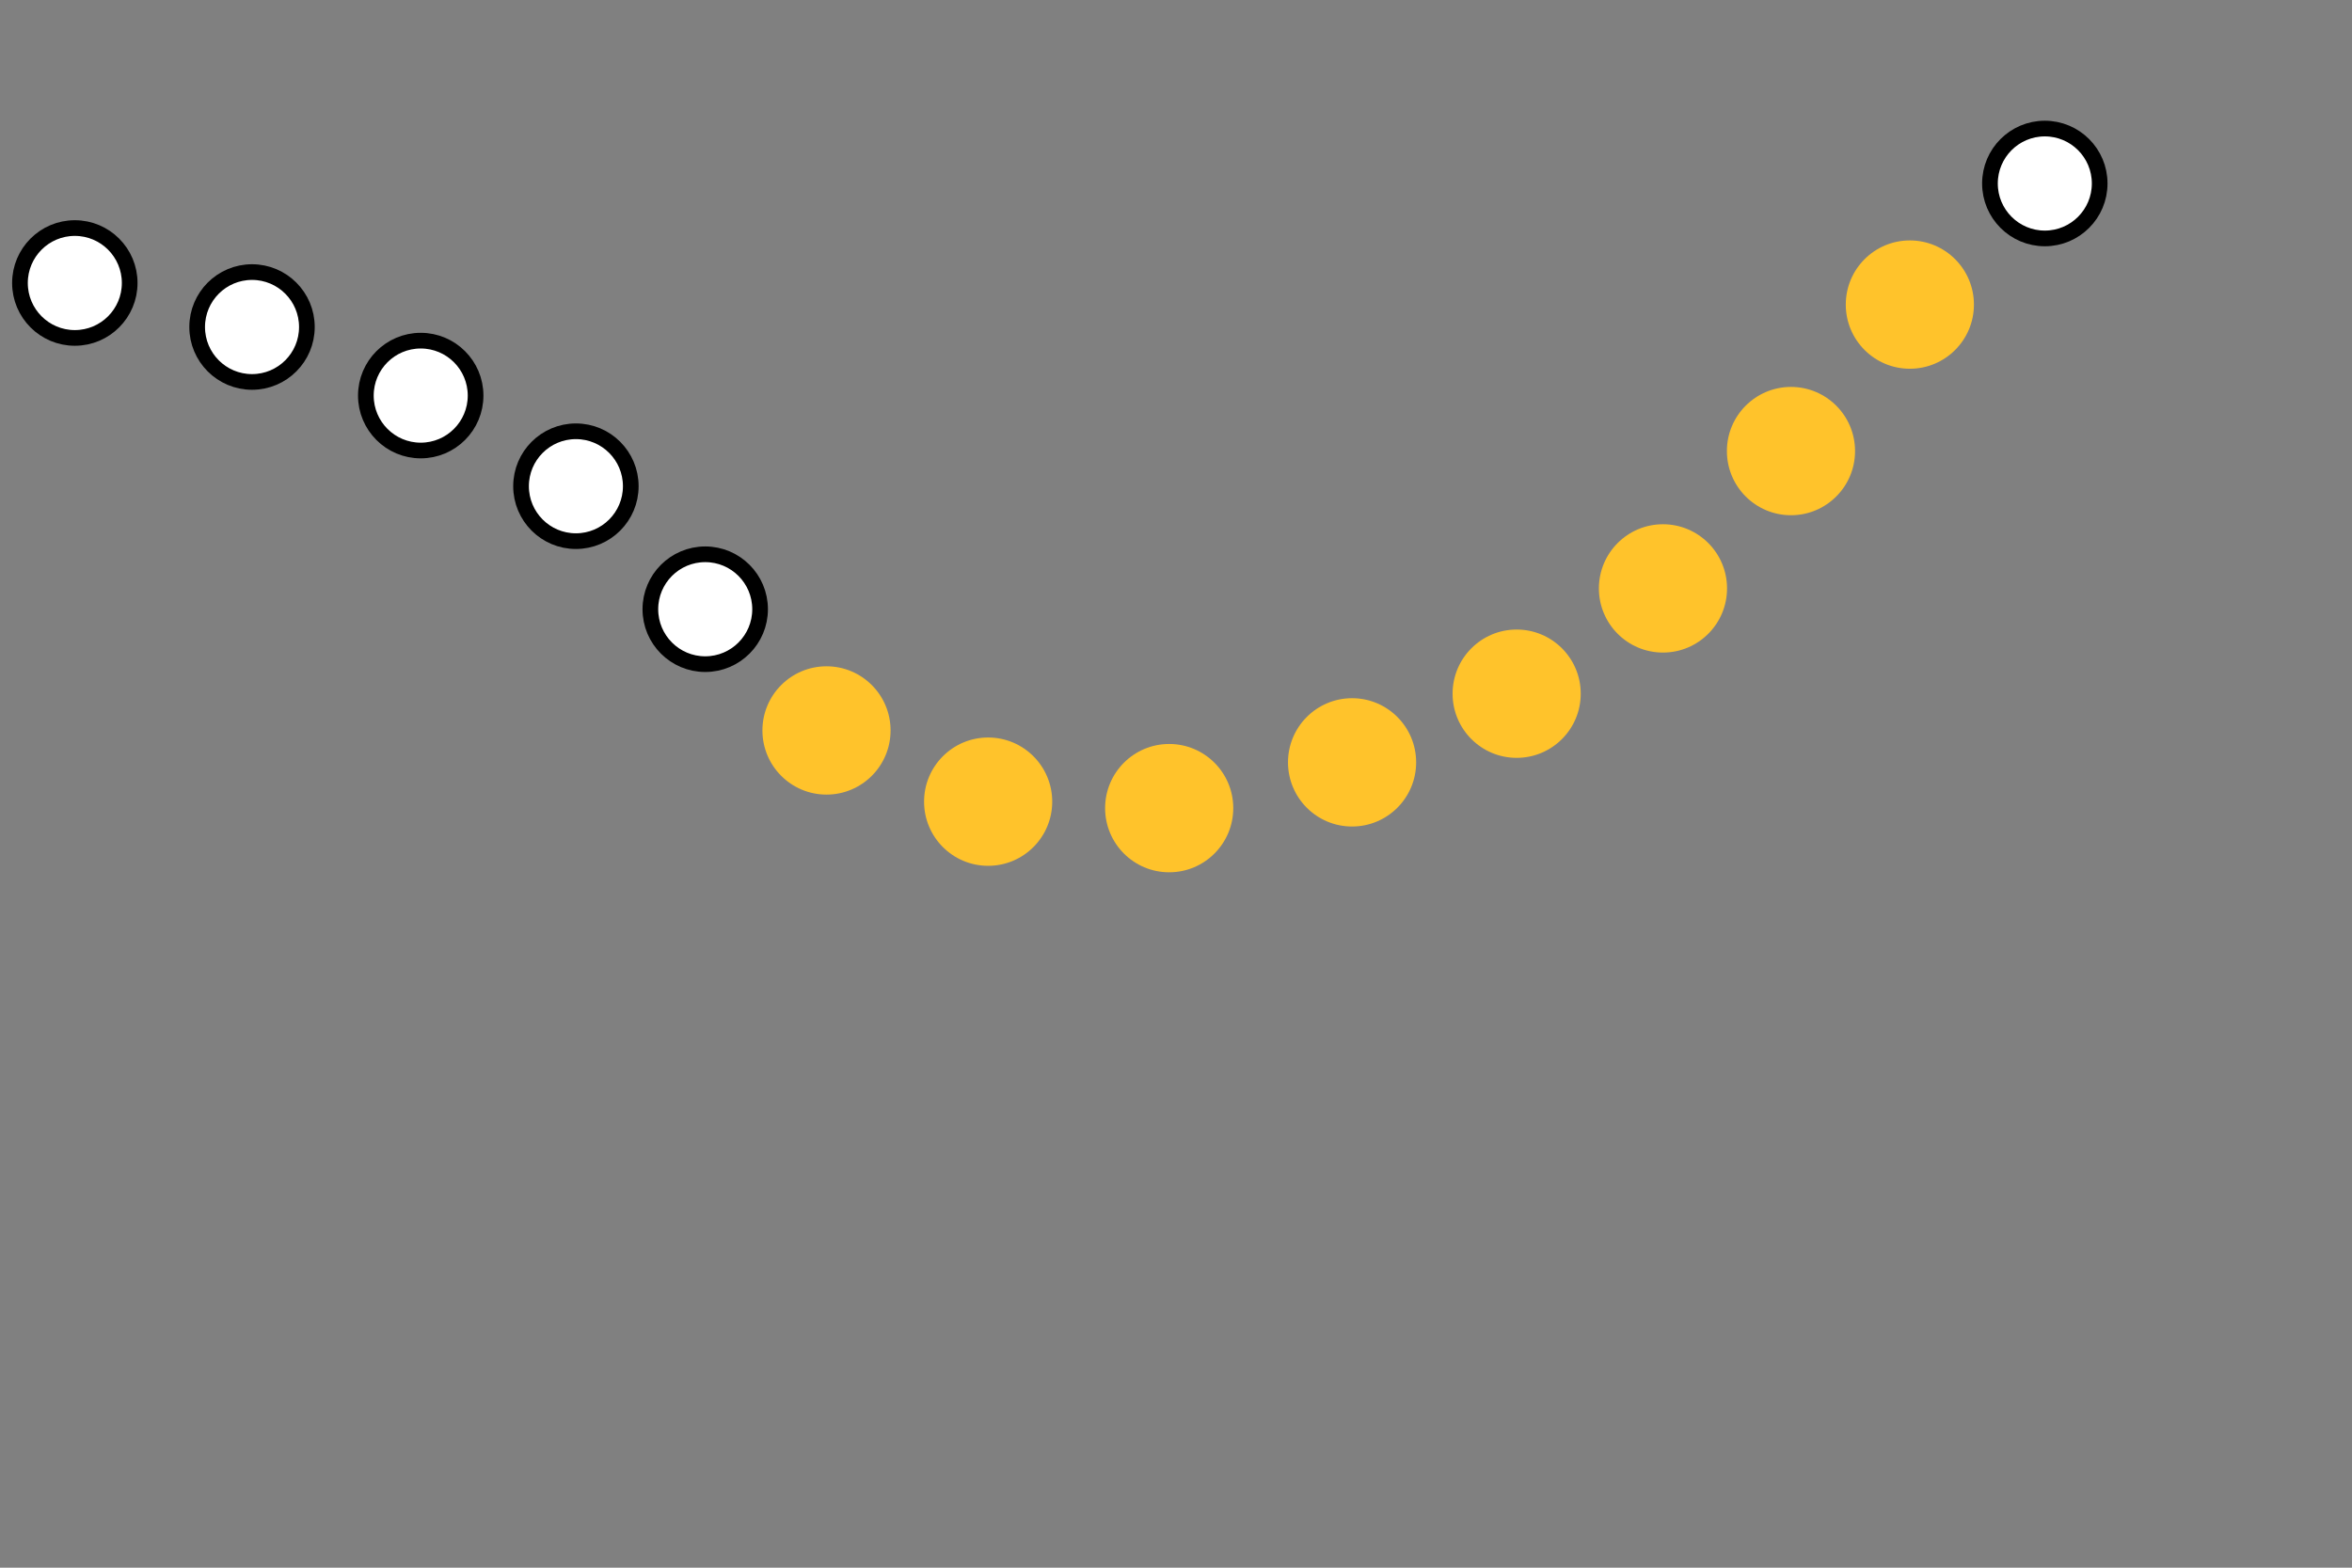 <svg xmlns="http://www.w3.org/2000/svg" xmlns:xlink="http://www.w3.org/1999/xlink" width="300" height="200" viewBox="0 0 300 200"><rect x="0" y="0" width="300" height="200" fill="#808080" stroke="none"/><defs><linearGradient id="a"><stop offset="0" stop-color="#fff58d"/><stop offset="1" stop-color="#ffc32b"/></linearGradient><radialGradient xlink:href="#a" id="b" cx="77.455" cy="980.925" fx="77.455" fy="980.925" r="7.007" gradientUnits="userSpaceOnUse" gradientTransform="matrix(1.2 0 0 1.2 15.1 -200.1)"/><radialGradient xlink:href="#a" id="c" gradientUnits="userSpaceOnUse" gradientTransform="matrix(1.2 0 0 1.2 35.7 -191.1)" cx="77.455" cy="980.925" fx="77.455" fy="980.925" r="7.007"/><radialGradient xlink:href="#a" id="d" gradientUnits="userSpaceOnUse" gradientTransform="matrix(1.2 0 0 1.2 58.8 -190.2)" cx="77.455" cy="980.925" fx="77.455" fy="980.925" r="7.007"/><radialGradient xlink:href="#a" id="e" gradientUnits="userSpaceOnUse" gradientTransform="matrix(1.2 0 0 1.2 82.1 -196.1)" cx="77.455" cy="980.925" fx="77.455" fy="980.925" r="7.007"/><radialGradient xlink:href="#a" id="f" gradientUnits="userSpaceOnUse" gradientTransform="matrix(1.2 0 0 1.2 103.1 -204.8)" cx="77.455" cy="980.925" fx="77.455" fy="980.925" r="7.007"/><radialGradient xlink:href="#a" id="g" gradientUnits="userSpaceOnUse" gradientTransform="matrix(1.2 0 0 1.2 121.8 -218.3)" cx="77.455" cy="980.925" fx="77.455" fy="980.925" r="7.007"/><radialGradient xlink:href="#a" id="h" gradientUnits="userSpaceOnUse" gradientTransform="matrix(1.2 0 0 1.2 138.1 -235.8)" cx="77.455" cy="980.925" fx="77.455" fy="980.925" r="7.007"/><radialGradient xlink:href="#a" id="i" gradientUnits="userSpaceOnUse" gradientTransform="matrix(1.2 0 0 1.2 153.3 -254.5)" cx="77.455" cy="980.925" fx="77.455" fy="980.925" r="7.007"/></defs><ellipse cx="9.544" cy="888.503" rx="6.998" ry="7.008" fill="#fff" stroke="#000" stroke-width="2" stroke-linecap="round" transform="translate(0 -852.4)"/><ellipse cy="894.119" cx="32.146" rx="6.998" ry="7.008" fill="#fff" stroke="#000" stroke-width="2" stroke-linecap="round" transform="translate(0 -852.4)"/><ellipse cx="53.664" cy="902.867" rx="6.998" ry="7.008" fill="#fff" stroke="#000" stroke-width="2" stroke-linecap="round" transform="translate(0 -852.4)"/><ellipse cy="914.429" cx="73.458" rx="6.998" ry="7.008" fill="#fff" stroke="#000" stroke-width="2" stroke-linecap="round" transform="translate(0 -852.4)"/><ellipse cx="89.952" cy="930.122" rx="6.998" ry="7.008" fill="#fff" stroke="#000" stroke-width="2" stroke-linecap="round" transform="translate(0 -852.4)"/><ellipse cy="945.588" cx="105.421" rx="8.173" ry="8.185" fill="url(#b)" transform="translate(0 -852.4)"/><ellipse cx="126.039" cy="954.673" rx="8.173" ry="8.185" fill="url(#c)" transform="translate(0 -852.4)"/><ellipse cy="955.499" cx="149.131" rx="8.173" ry="8.185" fill="url(#d)" transform="translate(0 -852.4)"/><ellipse cx="172.458" cy="949.659" rx="8.173" ry="8.185" fill="url(#e)" transform="translate(0 -852.4)"/><ellipse cy="940.899" cx="193.452" rx="8.173" ry="8.185" fill="url(#f)" transform="translate(0 -852.4)"/><ellipse cx="212.113" cy="927.467" rx="8.173" ry="8.185" fill="url(#g)" transform="translate(0 -852.4)"/><ellipse cy="909.947" cx="228.441" rx="8.173" ry="8.185" fill="url(#h)" transform="translate(0 -852.4)"/><ellipse cx="243.604" cy="891.258" rx="8.173" ry="8.185" fill="url(#i)" transform="translate(0 -852.4)"/><ellipse cy="875.809" cx="260.818" rx="6.998" ry="7.008" fill="#fff" stroke="#000" stroke-width="2" stroke-linecap="round" transform="translate(0 -852.4)"/></svg>